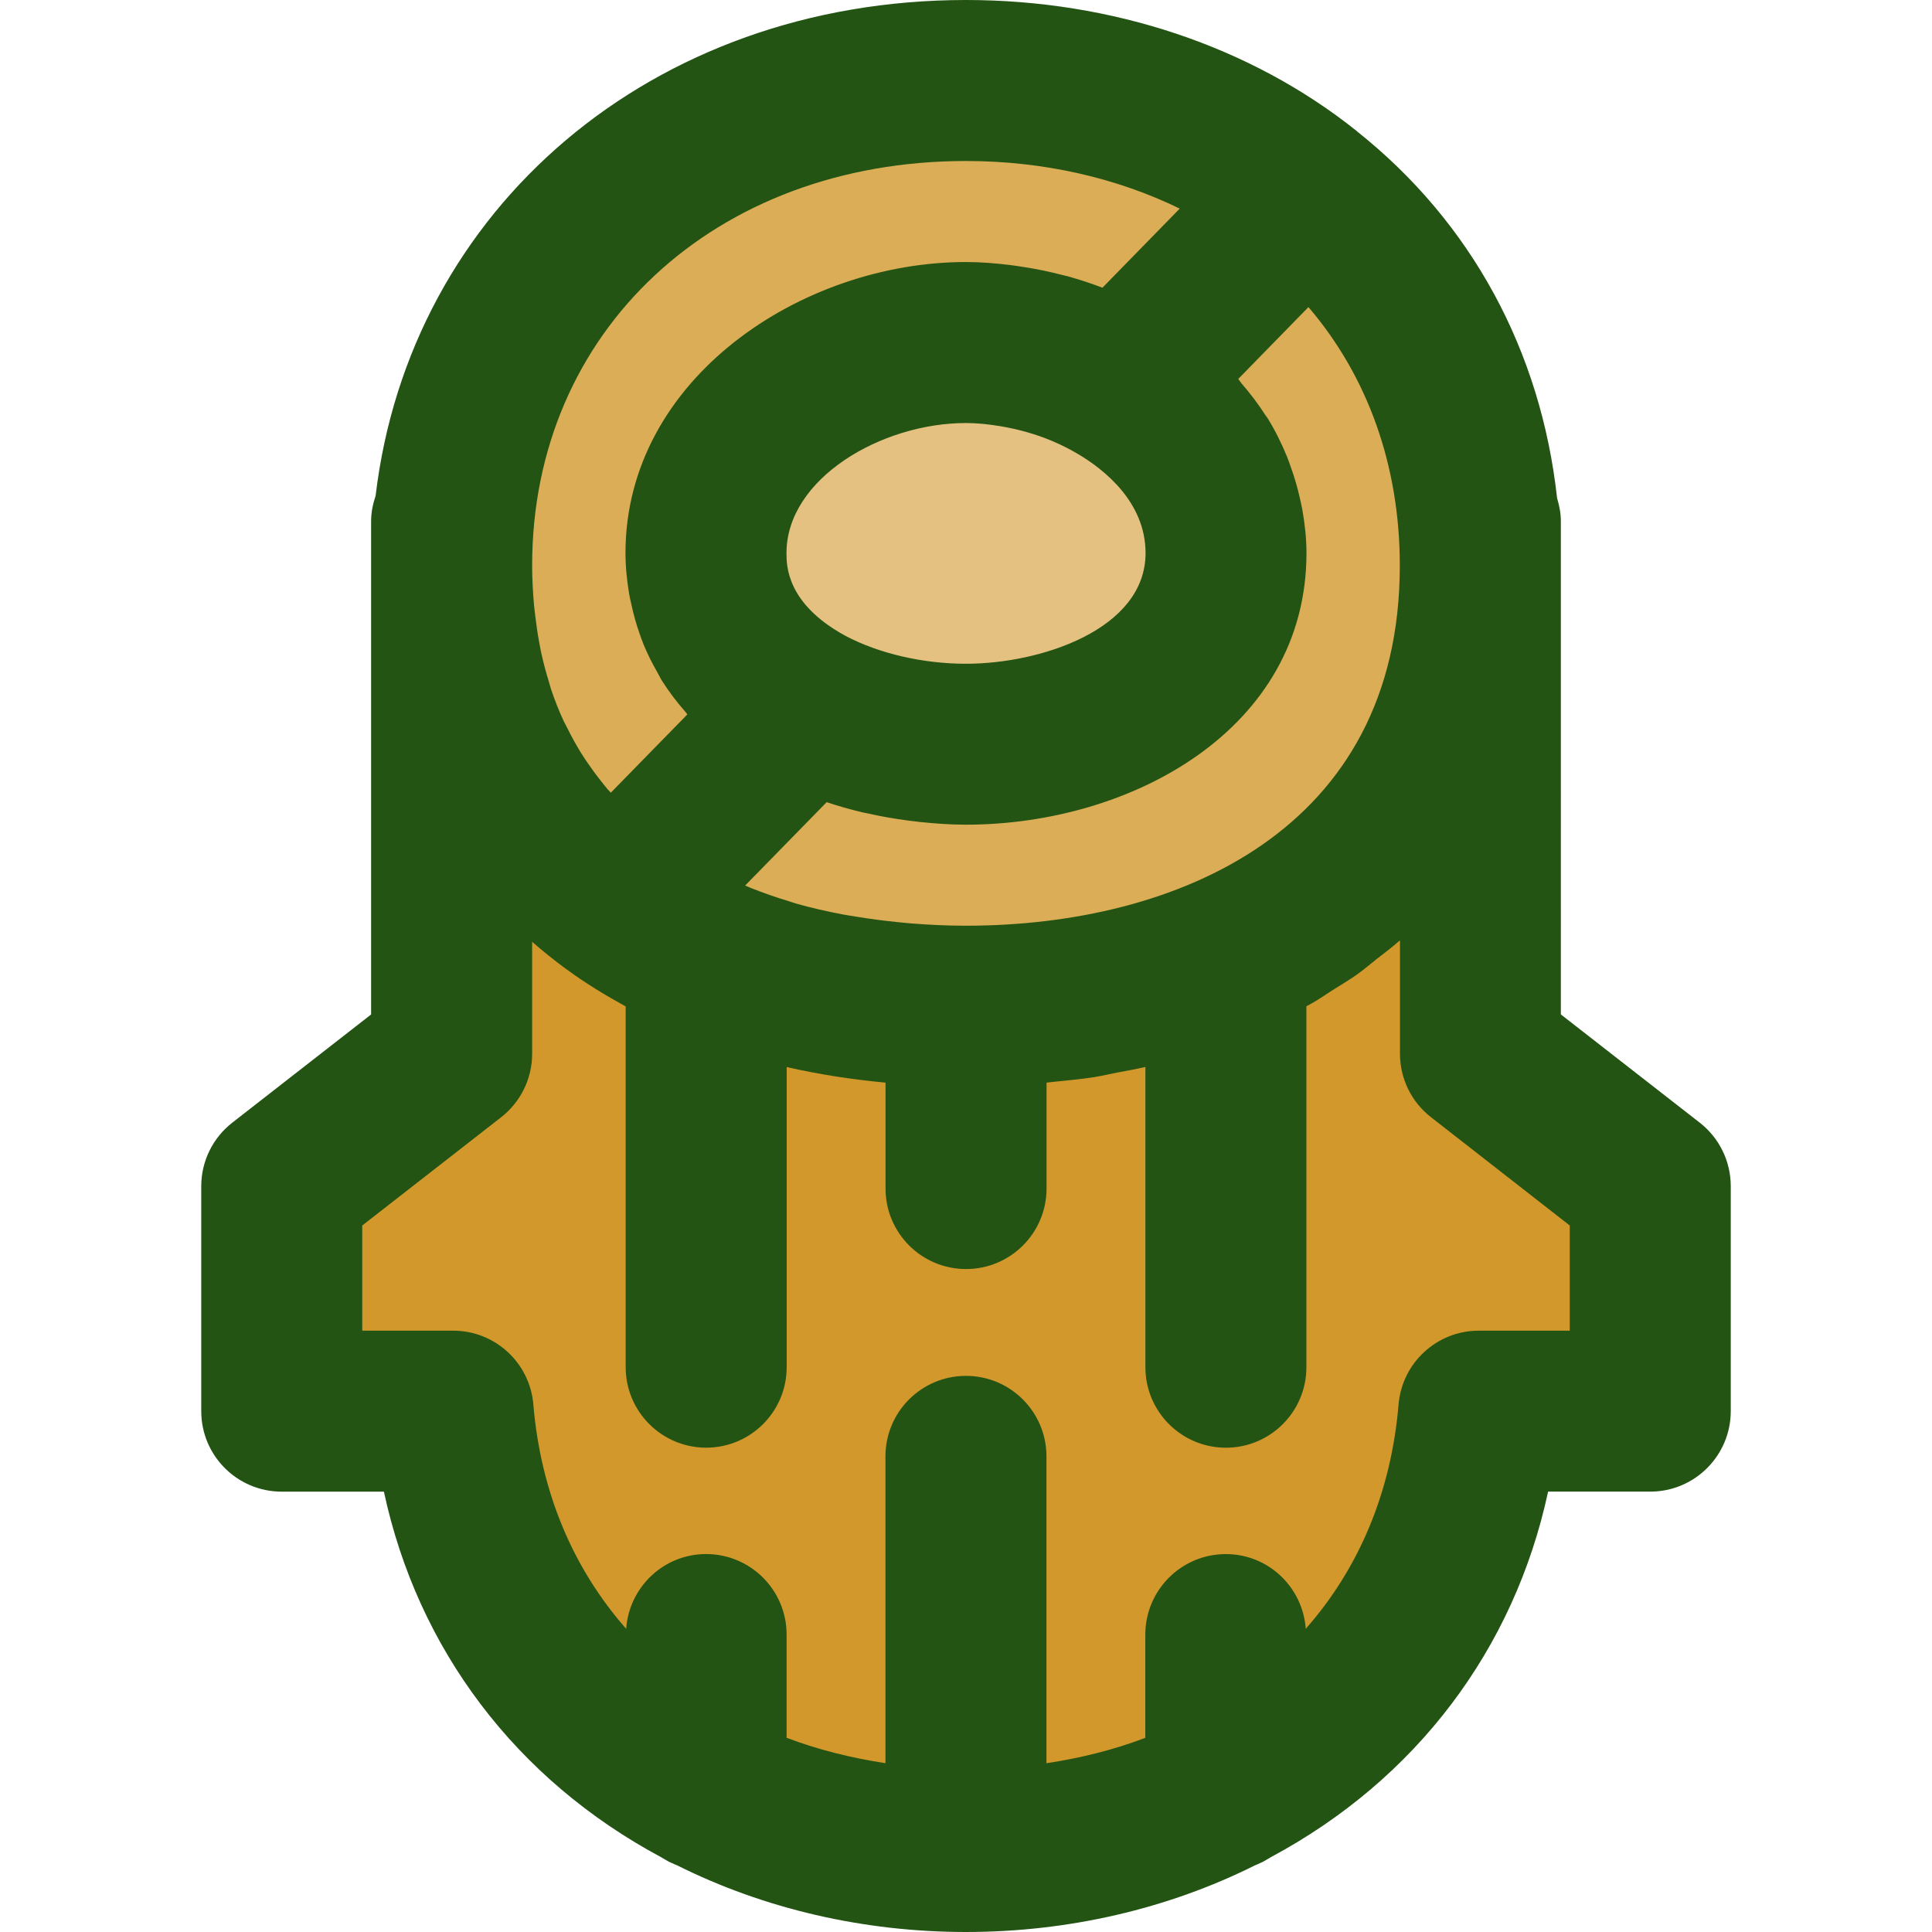 <?xml version="1.0" encoding="iso-8859-1"?>
<!-- Generator: Adobe Illustrator 19.0.0, SVG Export Plug-In . SVG Version: 6.00 Build 0)  -->
<svg version="1.1" id="Capa_1" xmlns="http://www.w3.org/2000/svg" xmlns:xlink="http://www.w3.org/1999/xlink" x="0px" y="0px"
	 viewBox="0 0 384 384" style="enable-background:new 0 0 384 384;" xml:space="preserve">
<g>
	<path style="fill:#DBAD56;" d="M294.264,115.064c0,58.16-45.76,87.6-102.24,87.6c-27.04,0-51.6-6.72-69.92-20.24l38.4-39.28
		c9.36,4.96,20.72,7.44,31.52,7.44c24.48,0,51.68-12.8,51.68-38c0-14.48-8.88-26.08-21.12-33.36l37.12-38
		C280.904,58.024,294.264,83.704,294.264,115.064z"/>
	<path style="fill:#DBAD56;" d="M259.704,41.224l-37.12,38c-9.12-5.44-20.08-8.48-30.56-8.48c-24.48,0-51.68,16.56-51.68,41.84
		c0,14.08,8.48,24.24,20.16,30.56l-38.4,39.28c-19.92-14.56-32.32-37.04-32.32-67.36c0-58.08,45.76-96.4,102.24-96.4
		C217.944,18.664,241.624,26.744,259.704,41.224z"/>
</g>
<path style="fill:#D2982C;" d="M328.024,238.424v44.72h-34.08c-2.88,34.4-22.32,60.96-50.24,75.36
	c-15.12,7.84-32.88,12.16-51.68,12.16s-36.56-4.32-51.68-12.16c-27.92-14.4-47.36-40.96-50.24-75.36h-34.08v-44.72l33.76-26.32
	v-97.04c0,30.32,12.4,52.8,32.32,67.36c18.32,13.52,42.88,20.24,69.92,20.24c56.48,0,102.24-29.44,102.24-87.6v97.04
	L328.024,238.424z"/>
<path style="fill:#E4C180;" d="M243.704,112.584c0,25.2-27.2,38-51.68,38c-10.8,0-22.16-2.48-31.52-7.44
	c-11.68-6.32-20.16-16.48-20.16-30.56c0-25.28,27.2-41.84,51.68-41.84c10.48,0,21.44,3.04,30.56,8.48
	C234.824,86.504,243.704,98.104,243.704,112.584z"/>
<path style="fill:#235413;" d="M56,296.48h20.304c6.72,31.32,26.264,57.2,55.072,72.64c0.072,0.048,0.152,0.08,0.224,0.128
	c0.464,0.248,0.888,0.552,1.36,0.792c0.176,0.096,0.376,0.152,0.56,0.248c0.36,0.168,0.72,0.336,1.096,0.48
	C151.848,379.376,171.616,384,192,384c20.4,0,40.184-4.632,57.4-13.232c0.368-0.144,0.712-0.304,1.064-0.472
	c0.176-0.088,0.368-0.152,0.544-0.24c0.464-0.24,0.872-0.536,1.328-0.776c0.096-0.064,0.2-0.112,0.296-0.176
	c28.816-15.448,48.344-41.32,55.064-72.632H328c8.832,0,16-7.168,16-16v-44.72c0-4.928-2.272-9.584-6.168-12.616l-27.6-21.512V112.4
	v-8.8c0-1.608-0.312-3.136-0.752-4.6c-3.216-29.28-17.024-54.8-39.72-72.856c-0.032-0.024-0.048-0.056-0.08-0.08
	c-0.016-0.016-0.032-0.024-0.048-0.04c-0.008-0.008-0.008-0.008-0.016-0.016c-0.008-0.008-0.024-0.016-0.032-0.024
	C248.608,9.232,221.064,0,192,0C129.56,0,81.424,41.496,74.656,98.536c-0.536,1.6-0.896,3.288-0.896,5.064v8.8v89.232l-27.6,21.512
	c-3.888,3.032-6.16,7.688-6.16,12.616v44.72C40,289.32,47.16,296.48,56,296.48z M192.184,183.992c-0.064,0-0.12-0.016-0.184-0.016
	c-0.056,0-0.112,0.016-0.168,0.016c-3.632,0-7.168-0.176-10.648-0.448c-1.032-0.08-2.048-0.192-3.064-0.296
	c-2.6-0.264-5.152-0.6-7.648-1.008c-0.96-0.16-1.928-0.296-2.872-0.472c-3.24-0.616-6.416-1.328-9.456-2.2
	c-0.448-0.128-0.856-0.296-1.296-0.424c-2.6-0.784-5.12-1.664-7.56-2.632c-0.4-0.16-0.784-0.336-1.184-0.504l16.2-16.568
	c2.288,0.768,4.632,1.424,7.016,2c0.352,0.088,0.712,0.136,1.064,0.216c2.632,0.6,5.304,1.064,8.016,1.424
	c0.792,0.104,1.576,0.2,2.376,0.288c3.056,0.32,6.128,0.544,9.216,0.544c32.808,0,67.68-18.928,67.68-54c0-2.88-0.32-5.696-0.8-8.48
	c-0.136-0.816-0.336-1.608-0.512-2.408c-0.456-2.064-1.048-4.088-1.76-6.072c-0.264-0.744-0.504-1.488-0.808-2.216
	c-1.072-2.592-2.304-5.128-3.808-7.552c-0.144-0.232-0.32-0.44-0.472-0.664c-1.4-2.192-3-4.288-4.744-6.312
	c-0.24-0.28-0.408-0.6-0.664-0.88l13.96-14.288c11.8,13.776,18.16,31.56,18.16,51.352
	C278.24,165.112,233.824,183.944,192.184,183.992z M198.648,84.68c3.576,0.584,7.144,1.56,10.504,2.984
	c1.816,0.768,3.56,1.648,5.216,2.64l0,0c0.008,0,0.008,0,0.016,0.008c4.968,2.96,13.304,9.432,13.304,19.616
	c0,15.176-20.864,22-35.68,22c-8.56,0-17.296-2.024-23.976-5.552c-11.704-6.376-11.712-13.96-11.712-16.456
	c0-14.792,18.832-25.84,35.68-25.84C194.184,84.08,196.416,84.32,198.648,84.68z M192,32c15.256,0,29.84,3.296,42.48,9.464
	l-6.456,6.608l-8.904,9.112c-2.256-0.864-4.552-1.608-6.88-2.264c-0.328-0.088-0.656-0.144-0.984-0.232
	c-2.624-0.696-5.288-1.232-7.96-1.648c-0.784-0.12-1.56-0.24-2.344-0.336c-2.984-0.368-5.976-0.624-8.952-0.624
	c-32.68,0-67.68,23.24-67.68,57.84c0,2.768,0.288,5.44,0.72,8.072c0.128,0.8,0.328,1.576,0.504,2.368
	c0.4,1.848,0.904,3.648,1.52,5.416c0.288,0.816,0.568,1.624,0.896,2.424c0.776,1.872,1.688,3.688,2.712,5.456
	c0.304,0.528,0.544,1.08,0.864,1.592c1.376,2.176,2.944,4.256,4.696,6.24c0.144,0.168,0.24,0.352,0.384,0.512l-6.816,6.968
	l-8.392,8.584c-0.2-0.232-0.44-0.44-0.632-0.664c-0.464-0.536-0.888-1.104-1.328-1.656c-1-1.256-1.944-2.544-2.84-3.864
	c-0.424-0.64-0.848-1.272-1.248-1.928c-0.896-1.456-1.72-2.96-2.488-4.504c-0.256-0.512-0.536-1-0.784-1.512
	c-0.96-2.056-1.808-4.184-2.544-6.384c-0.176-0.528-0.312-1.08-0.472-1.616c-0.536-1.728-1.008-3.496-1.416-5.304
	c-0.176-0.784-0.328-1.576-0.472-2.376c-0.32-1.712-0.576-3.464-0.784-5.24c-0.088-0.768-0.192-1.528-0.264-2.304
	c-0.224-2.544-0.368-5.136-0.368-7.808C105.76,65.816,142.032,32,192,32z M72,243.576l27.6-21.512
	c3.888-3.032,6.168-7.688,6.168-12.616v-22.256c2.168,1.896,4.44,3.712,6.816,5.456c0.008,0.008,0.024,0.016,0.032,0.024
	s0.016,0.016,0.024,0.016c0.008,0.008,0.016,0.008,0.024,0.008c3.672,2.704,7.616,5.096,11.696,7.344v71.696c0,8.832,7.168,16,16,16
	s16-7.168,16-16V212.08c6.304,1.448,12.864,2.464,19.648,3.104v21.048c0,8.832,7.16,16,16,16c8.832,0,16-7.168,16-16v-21.048
	c0.392-0.04,0.768-0.096,1.16-0.136c2.808-0.288,5.632-0.544,8.352-0.968c1.528-0.24,2.968-0.608,4.472-0.888
	c1.904-0.36,3.816-0.696,5.664-1.128v59.68c0,8.832,7.168,16,16,16s16-7.168,16-16V200c0.368-0.2,0.752-0.392,1.112-0.6
	c1.424-0.808,2.736-1.736,4.112-2.608c1.632-1.032,3.312-2.016,4.872-3.128c1.352-0.96,2.576-2.032,3.872-3.048
	c1.448-1.144,2.944-2.232,4.312-3.448c0.104-0.088,0.216-0.168,0.32-0.256v22.528c0,4.928,2.272,9.584,6.168,12.616L312,243.576
	v20.904h-18.08c-8.32,0-15.248,6.376-15.944,14.664c-1.456,17.352-7.832,32.544-18.448,44.592c-0.6-8.288-7.44-14.848-15.888-14.848
	c-8.832,0-16,7.168-16,16v20.52c-6.232,2.376-12.848,4.016-19.648,5.048v-60.992c0-8.832-7.168-16-16-16c-8.84,0-16,7.168-16,16
	v60.984c-6.792-1.04-13.408-2.68-19.648-5.048v-20.52c0-8.832-7.168-16-16-16c-8.44,0-15.288,6.56-15.888,14.856
	c-10.608-12.048-16.992-27.24-18.448-44.592c-0.696-8.288-7.624-14.664-15.944-14.664H72V243.576z"/>
<g>
</g>
<g>
</g>
<g>
</g>
<g>
</g>
<g>
</g>
<g>
</g>
<g>
</g>
<g>
</g>
<g>
</g>
<g>
</g>
<g>
</g>
<g>
</g>
<g>
</g>
<g>
</g>
<g>
</g>
</svg>
